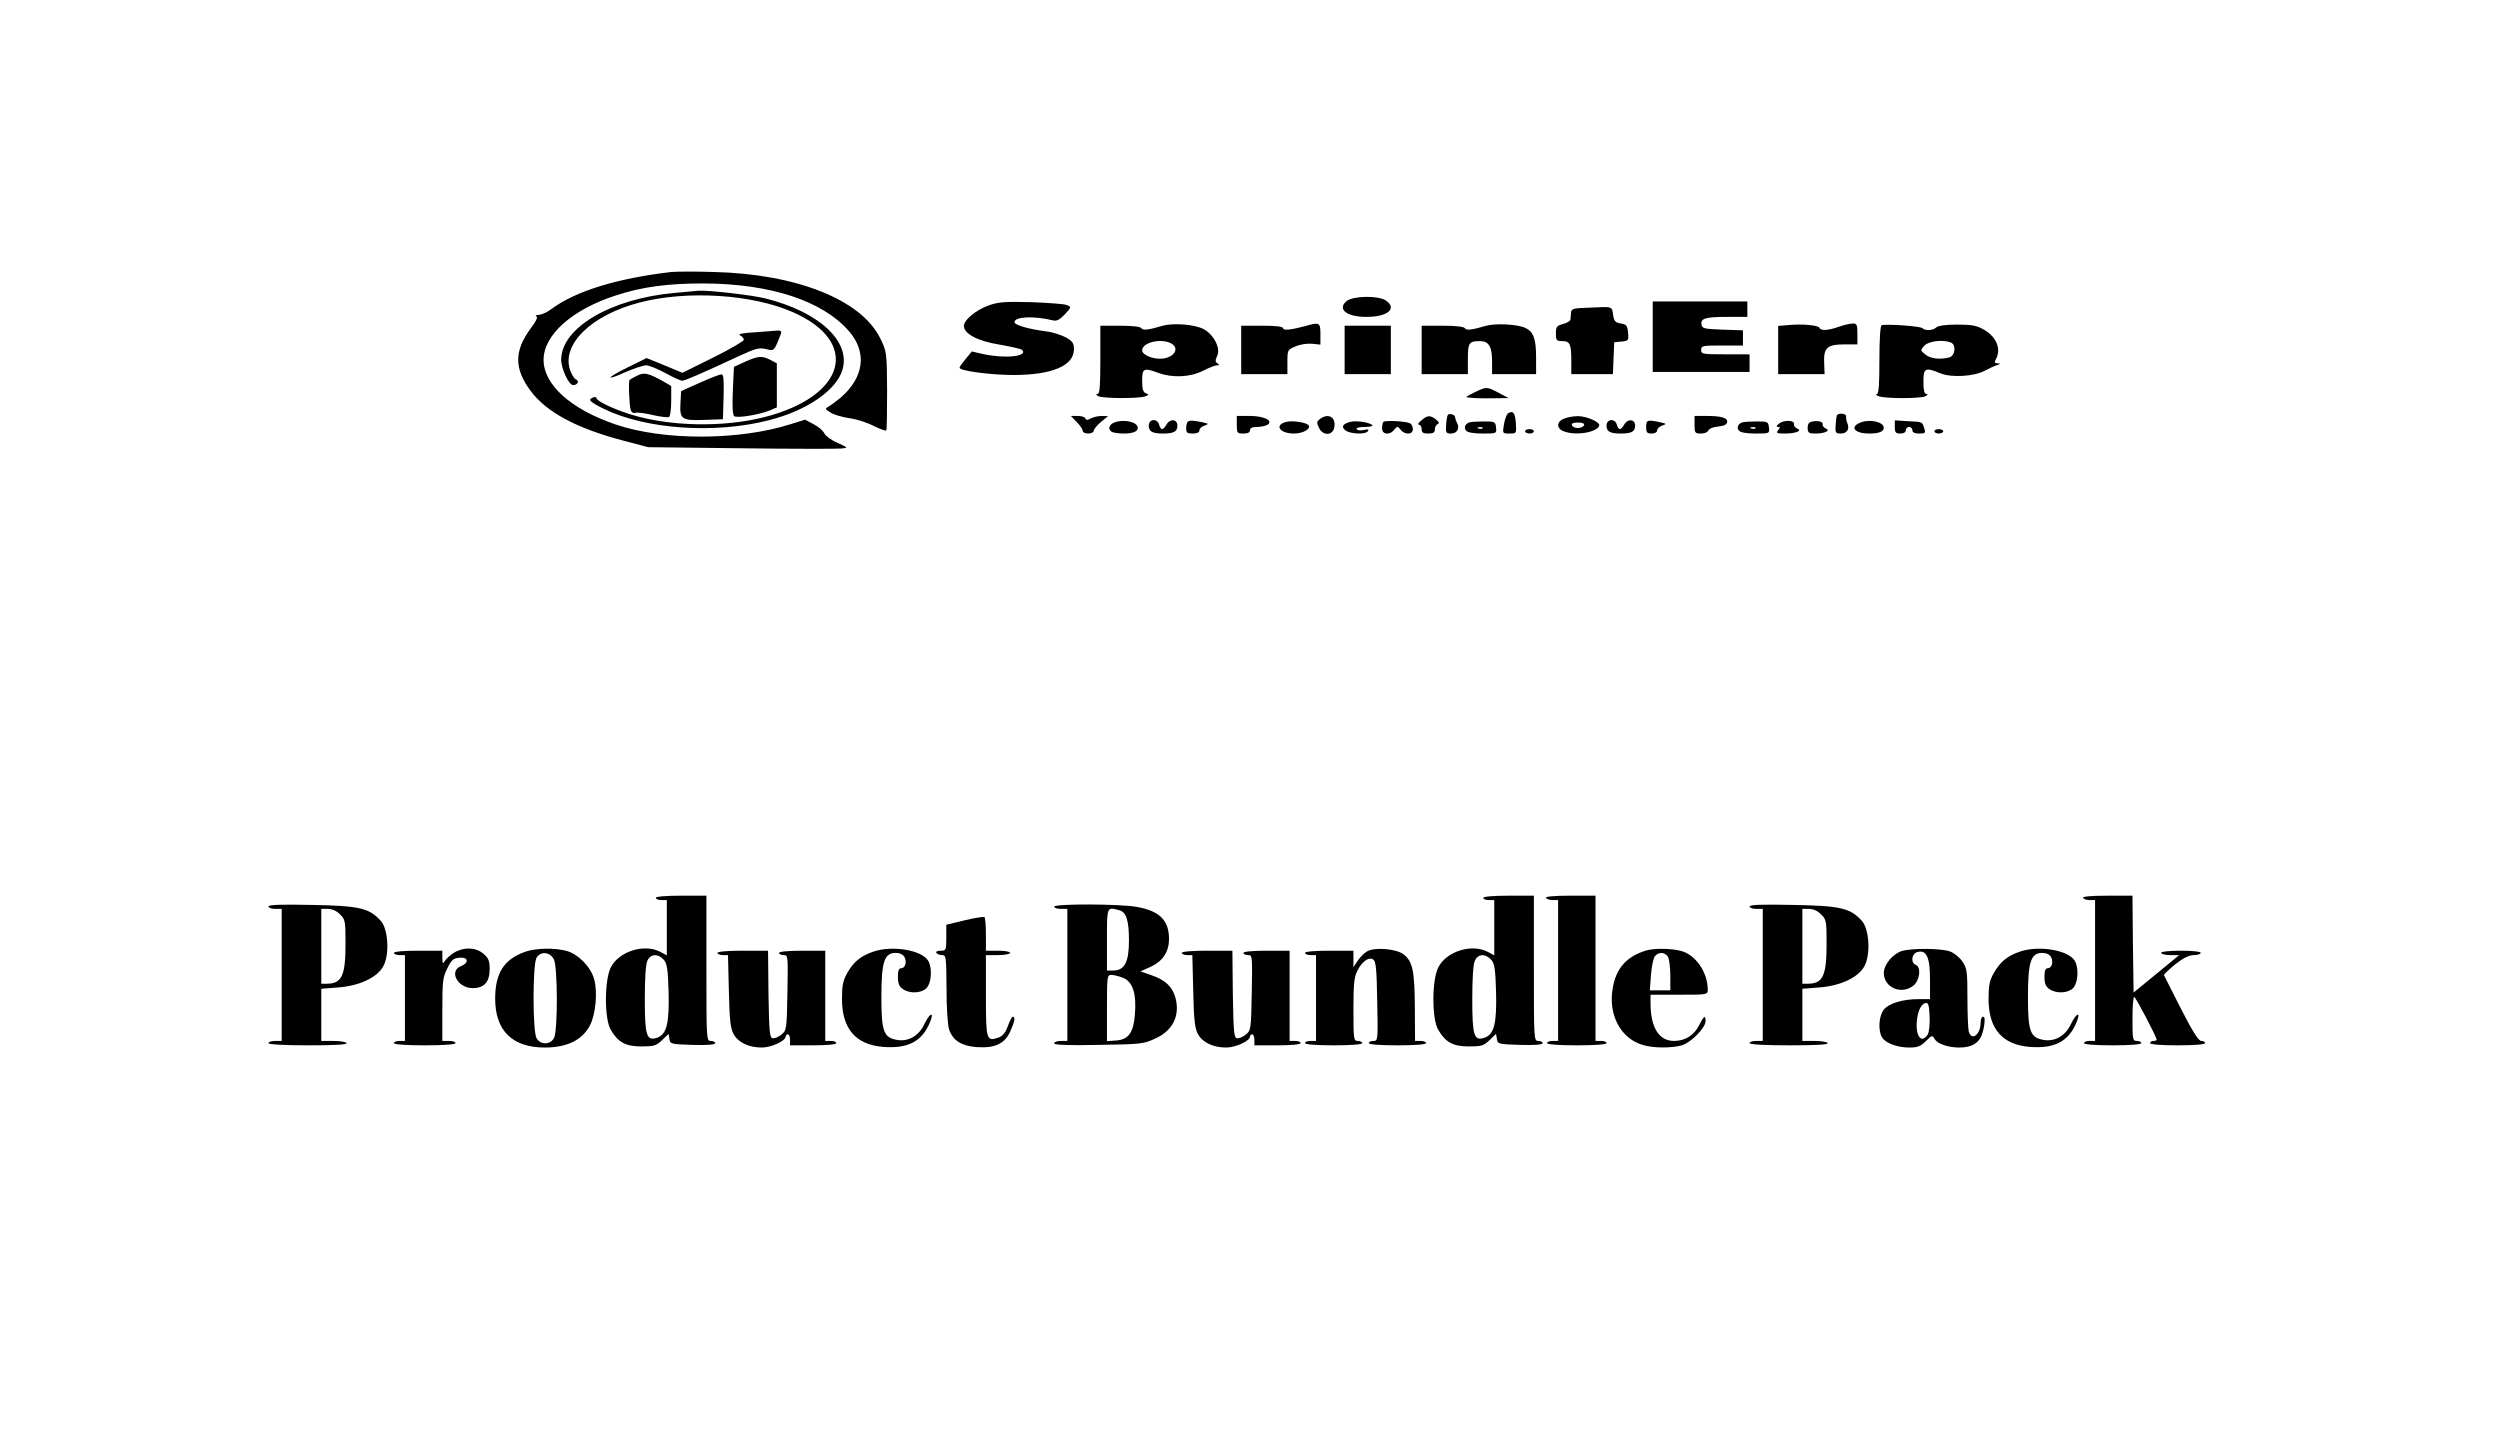 <?xml version="1.0" standalone="no"?>
<!DOCTYPE svg PUBLIC "-//W3C//DTD SVG 20010904//EN"
 "http://www.w3.org/TR/2001/REC-SVG-20010904/DTD/svg10.dtd">
<svg version="1.0" xmlns="http://www.w3.org/2000/svg"
 width="1136pt" height="653pt" viewBox="0 0 1136 653"
 preserveAspectRatio="xMidYMid meet">

<g transform="translate(0,653) scale(0.1,-0.1)"
fill="#000000" stroke="none">
<path d="M3050 5294 c-248 -29 -436 -87 -547 -170 -17 -13 -42 -24 -55 -25
-13 0 -17 -3 -11 -6 8 -3 0 -22 -26 -56 -75 -102 -75 -182 0 -283 71 -96 208
-170 417 -225 l117 -31 425 -5 c234 -3 439 -3 455 -1 29 3 29 4 -20 26 -28 12
-55 32 -60 44 -6 12 -27 30 -49 41 l-38 20 -67 -21 c-234 -74 -575 -75 -793
-1 -204 69 -328 181 -328 294 0 113 130 229 330 293 119 39 236 54 395 54 305
-1 541 -78 662 -216 84 -96 70 -210 -37 -303 -19 -16 -44 -34 -54 -40 -18 -10
-18 -11 7 -27 14 -10 52 -21 85 -26 32 -4 82 -20 111 -35 29 -14 55 -24 58
-21 3 2 4 84 4 181 -1 176 -2 178 -32 239 -86 174 -380 291 -754 300 -88 3
-176 2 -195 0z"/>
<path d="M3065 5199 c-290 -26 -515 -159 -515 -304 0 -40 35 -115 54 -115 21
0 30 19 13 26 -8 3 -20 23 -27 44 -38 116 97 248 315 305 216 57 515 38 699
-44 308 -136 239 -383 -133 -477 -186 -47 -430 -42 -606 13 -82 26 -155 61
-155 75 0 4 -7 5 -15 2 -25 -10 -17 -19 49 -52 191 -93 506 -115 752 -51 172
44 304 136 332 228 39 130 -106 264 -350 325 -59 15 -260 38 -303 35 -11 -1
-60 -5 -110 -10z"/>
<path d="M6119 5162 c-44 -37 0 -72 90 -72 97 0 141 38 89 74 -33 24 -149 22
-179 -2z"/>
<path d="M4492 5142 c-58 -21 -112 -66 -112 -93 0 -36 63 -69 162 -85 51 -9
97 -19 102 -24 30 -29 -74 -41 -176 -19 l-52 12 -28 -34 c-15 -18 -28 -36 -28
-40 0 -14 140 -33 245 -33 175 0 275 42 275 117 0 28 -6 36 -37 54 -21 11 -60
24 -88 27 -83 11 -145 29 -145 42 0 26 90 29 176 8 16 -4 30 4 53 28 30 33 30
33 8 42 -12 5 -85 10 -162 13 -119 3 -148 1 -193 -15z"/>
<path d="M7510 5000 l0 -160 220 0 220 0 0 40 0 40 -110 0 c-103 0 -110 1
-110 20 0 19 7 20 95 20 l95 0 0 35 0 34 -92 3 c-82 3 -93 5 -96 22 -6 29 16
36 116 36 l92 0 0 35 0 35 -215 0 -215 0 0 -160z"/>
<path d="M7223 5132 c-74 -2 -83 -5 -84 -22 -1 -11 -2 -25 -3 -32 0 -6 -16
-16 -33 -20 -29 -8 -33 -13 -33 -43 0 -32 3 -35 29 -35 35 0 41 -13 41 -91 l0
-59 95 0 94 0 3 73 3 72 33 3 c32 3 33 5 30 40 -3 32 -7 38 -33 42 -25 4 -31
11 -35 39 -6 40 0 38 -107 33z"/>
<path d="M5280 5049 c-63 -19 -88 -21 -94 -10 -5 7 -43 11 -97 11 l-89 0 0
-155 c0 -117 -3 -155 -12 -155 -9 0 -8 -4 2 -10 17 -11 186 -12 214 -1 18 7
18 8 3 14 -13 5 -17 19 -17 57 0 57 7 60 75 35 64 -23 144 -19 201 10 27 14
56 25 64 25 12 0 12 2 2 9 -10 6 -11 13 -1 34 16 34 -14 94 -59 120 -39 23
-141 31 -192 16z m41 -79 c44 -24 11 -70 -50 -70 -40 0 -81 19 -81 38 0 36 85
56 131 32z"/>
<path d="M5930 5048 c-63 -17 -100 -21 -100 -9 0 7 -32 11 -95 11 l-95 0 0
-110 0 -110 105 0 105 0 0 56 c0 54 1 55 37 70 20 9 54 14 75 12 l38 -4 0 48
c0 53 -4 55 -70 36z"/>
<path d="M6750 5049 c-63 -19 -88 -21 -94 -10 -5 7 -44 11 -102 11 l-94 0 0
-110 0 -110 105 0 105 0 0 69 c0 73 5 81 55 81 40 0 55 -25 55 -91 l0 -59 100
0 100 0 0 75 c0 86 -12 118 -49 135 -35 17 -138 22 -181 9z"/>
<path d="M8128 5053 l-48 -4 0 -110 0 -109 105 0 106 0 -2 50 c-3 69 13 85 91
85 l60 0 0 48 c0 42 -2 47 -22 47 -13 -1 -41 -7 -63 -15 -47 -17 -82 -19 -87
-5 -4 12 -77 19 -140 13z"/>
<path d="M8550 5052 c-6 -2 -10 -66 -10 -158 0 -116 -3 -154 -12 -155 -7 0 -4
-4 7 -9 28 -12 197 -12 215 0 10 6 11 10 3 10 -9 0 -13 18 -13 55 0 63 8 67
76 39 50 -21 155 -15 204 12 19 10 44 22 55 25 17 6 18 7 2 8 -14 1 -16 5 -7
20 24 46 2 100 -55 133 -33 19 -55 23 -122 23 -52 0 -87 -5 -95 -13 -14 -14
-50 -16 -63 -3 -10 9 -165 20 -185 13z m314 -78 c26 -10 21 -60 -6 -68 -43
-11 -86 -6 -109 13 -23 19 -24 19 -5 40 19 21 83 29 120 15z"/>
<path d="M6110 4940 l0 -110 105 0 105 0 0 110 0 110 -105 0 -105 0 0 -110z"/>
<path d="M3430 5020 c-56 -3 -79 -8 -67 -14 9 -4 17 -13 17 -20 0 -6 -63 -43
-140 -81 l-139 -69 -82 34 -81 33 -85 -42 c-100 -49 -106 -65 -9 -21 38 16 79
30 92 30 13 0 52 -16 87 -35 35 -19 69 -35 77 -35 12 0 97 37 260 113 73 34
90 38 120 31 34 -9 36 -8 53 30 9 21 17 42 17 47 0 5 -8 8 -17 7 -10 -1 -56
-4 -103 -8z"/>
<path d="M3385 4886 l-50 -23 -5 -108 c-3 -71 -1 -110 6 -116 13 -10 112 6
162 26 l32 14 0 100 0 100 -30 16 c-38 19 -54 18 -115 -9z"/>
<path d="M2895 4823 c-17 -9 -32 -17 -34 -19 -6 -5 -2 -115 5 -137 4 -11 12
-16 20 -13 8 3 44 -1 80 -10 36 -8 69 -12 74 -9 6 4 10 37 10 74 l0 67 -38 22
c-67 37 -85 41 -117 25z"/>
<path d="M3180 4791 l-85 -38 -3 -55 c-4 -73 5 -80 110 -76 l83 3 3 103 c2 78
0 102 -10 101 -7 0 -51 -17 -98 -38z"/>
<path d="M6708 4751 c-21 -10 -41 -21 -45 -24 -3 -4 38 -7 93 -7 l99 1 -45 24
c-53 28 -54 28 -102 6z"/>
<path d="M6853 4652 c-7 -4 -15 -27 -19 -50 -7 -42 -7 -42 25 -42 32 0 32 0
29 47 -3 47 -13 59 -35 45z"/>
<path d="M6578 4643 c-2 -4 -6 -25 -7 -45 -2 -34 0 -38 22 -38 28 0 41 23 28
48 -5 9 -9 22 -9 27 -1 12 -29 19 -34 8z"/>
<path d="M8347 4643 c-2 -5 -5 -25 -6 -45 -2 -35 0 -38 24 -38 28 0 41 21 29
48 -4 9 -6 23 -5 30 2 13 -35 17 -42 5z"/>
<path d="M4893 4612 c15 -15 27 -33 27 -40 0 -7 11 -12 25 -12 14 0 25 6 25
13 0 6 14 24 32 39 l33 27 -28 1 c-16 0 -38 -5 -50 -11 -16 -9 -22 -9 -25 0
-2 6 -18 11 -35 11 l-31 0 27 -28z"/>
<path d="M5620 4600 c0 -38 2 -40 30 -40 20 0 30 5 30 15 0 10 10 15 33 15 17
0 39 5 47 10 27 19 -17 40 -82 40 l-58 0 0 -40z"/>
<path d="M5998 4626 c-15 -11 -16 -17 -5 -39 17 -38 63 -38 70 1 9 46 -27 67
-65 38z"/>
<path d="M6459 4620 c-13 -10 -18 -19 -11 -20 6 0 12 -9 12 -20 0 -16 7 -20
30 -20 23 0 30 5 30 19 0 11 6 21 13 24 8 3 6 10 -8 21 -26 20 -38 20 -66 -4z"/>
<path d="M7108 4628 c-36 -13 -37 -45 -2 -58 54 -21 151 -5 161 26 5 16 -59
44 -99 43 -18 0 -45 -5 -60 -11z m90 -30 c-3 -7 -15 -13 -28 -13 -13 0 -25 6
-27 13 -3 8 6 12 27 12 21 0 30 -4 28 -12z"/>
<path d="M7700 4600 c0 -37 2 -40 29 -40 16 0 31 6 34 14 3 8 22 16 44 18 25
2 39 8 41 19 4 20 -25 29 -95 29 l-53 0 0 -40z"/>
<path d="M5063 4610 c-27 -11 -30 -35 -7 -44 9 -3 31 -6 49 -6 43 0 65 9 65
26 0 27 -64 41 -107 24z"/>
<path d="M5220 4596 c0 -27 16 -36 65 -36 49 0 65 9 65 36 0 30 -34 33 -50 4
-6 -11 -15 -20 -19 -20 -5 0 -11 9 -14 20 -8 30 -47 27 -47 -4z"/>
<path d="M5397 4613 c-4 -3 -7 -17 -7 -30 0 -19 5 -23 30 -23 19 0 30 5 30 14
0 8 10 18 23 22 21 8 21 8 -8 15 -42 9 -61 10 -68 2z"/>
<path d="M5845 4613 c-56 -14 -31 -53 35 -53 42 0 81 23 65 39 -13 12 -74 21
-100 14z"/>
<path d="M6135 4613 c-34 -9 -42 -23 -21 -39 24 -17 92 -19 102 -3 5 8 -1 10
-19 5 -14 -3 -29 -2 -32 4 -4 6 10 10 36 10 27 0 39 4 34 9 -13 12 -74 21
-100 14z"/>
<path d="M6286 4613 c-3 -4 -6 -17 -6 -30 0 -28 36 -32 56 -5 13 16 15 16 28
0 19 -25 56 -24 56 1 0 11 -5 23 -12 27 -15 10 -114 15 -122 7z"/>
<path d="M6678 4611 c-20 -6 -28 -24 -16 -38 6 -8 35 -13 75 -13 64 0 64 0 61
28 -3 26 -6 27 -55 27 -29 0 -58 -2 -65 -4z m59 -27 c-3 -3 -12 -4 -19 -1 -8
3 -5 6 6 6 11 1 17 -2 13 -5z"/>
<path d="M7300 4596 c0 -27 16 -36 65 -36 49 0 65 9 65 36 0 30 -34 33 -50 4
-6 -11 -15 -20 -19 -20 -5 0 -11 9 -14 20 -8 30 -47 27 -47 -4z"/>
<path d="M7480 4590 c0 -25 4 -30 25 -30 15 0 25 6 25 14 0 8 10 18 23 22 21
8 21 8 -8 15 -59 13 -65 11 -65 -21z"/>
<path d="M7918 4611 c-20 -6 -28 -24 -16 -38 6 -8 35 -13 75 -13 64 0 64 0 61
28 -3 26 -6 27 -55 27 -29 0 -58 -2 -65 -4z m59 -27 c-3 -3 -12 -4 -19 -1 -8
3 -5 6 6 6 11 1 17 -2 13 -5z"/>
<path d="M8085 4606 c-13 -10 -15 -15 -6 -16 11 0 11 -3 1 -15 -11 -13 -6 -15
31 -15 50 0 81 13 55 23 -9 4 -15 12 -14 19 4 19 -44 21 -67 4z"/>
<path d="M8229 4613 c-10 -2 -16 -13 -15 -29 1 -21 6 -24 36 -24 43 0 70 14
46 23 -9 4 -15 12 -14 19 3 13 -25 19 -53 11z"/>
<path d="M8454 4610 c-51 -20 -27 -50 40 -50 44 0 66 9 66 26 0 27 -64 41
-106 24z"/>
<path d="M8610 4590 c0 -25 4 -30 25 -30 16 0 25 6 25 15 0 8 7 15 15 15 8 0
15 -7 15 -15 0 -10 10 -15 31 -15 27 0 30 3 23 23 -9 31 -7 30 -74 33 l-60 4
0 -30z"/>
<path d="M6930 4570 c0 -5 9 -10 20 -10 11 0 20 5 20 10 0 6 -9 10 -20 10 -11
0 -20 -4 -20 -10z"/>
<path d="M8790 4570 c0 -5 9 -10 20 -10 11 0 20 5 20 10 0 6 -9 10 -20 10 -11
0 -20 -4 -20 -10z"/>
<path d="M2980 2450 c0 -5 11 -10 25 -10 l25 0 0 -125 0 -126 -30 16 c-73 38
-187 2 -224 -70 -30 -58 -30 -234 -1 -284 34 -58 68 -76 140 -76 56 0 67 3 94
29 l29 28 4 -23 c3 -23 6 -24 106 -27 65 -2 102 1 102 8 0 5 -9 10 -20 10 -20
0 -20 7 -20 330 l0 330 -115 0 c-70 0 -115 -4 -115 -10z m36 -281 c15 -17 19
-41 22 -142 4 -146 -8 -196 -51 -212 -49 -17 -57 7 -57 176 0 91 4 158 12 174
14 31 48 33 74 4z"/>
<path d="M6740 2450 c0 -5 11 -10 25 -10 l25 0 0 -125 0 -126 -30 16 c-73 38
-187 2 -224 -70 -30 -58 -30 -234 -1 -284 34 -58 68 -76 140 -76 56 0 67 3 94
29 l29 28 4 -23 c3 -23 6 -24 106 -27 65 -2 102 1 102 8 0 5 -9 10 -20 10 -20
0 -20 7 -20 330 l0 330 -115 0 c-70 0 -115 -4 -115 -10z m36 -281 c15 -17 19
-41 22 -142 4 -146 -8 -196 -51 -212 -49 -17 -57 7 -57 176 0 91 4 158 12 174
14 31 48 33 74 4z"/>
<path d="M7025 2450 c3 -5 17 -10 31 -10 l24 0 0 -320 0 -320 -25 0 c-14 0
-25 -4 -25 -10 0 -6 52 -10 135 -10 83 0 135 4 135 10 0 6 -11 10 -25 10 l-25
0 0 330 0 330 -116 0 c-74 0 -113 -4 -109 -10z"/>
<path d="M9465 2450 c3 -5 17 -10 31 -10 l24 0 0 -320 0 -320 -25 0 c-14 0
-25 -4 -25 -10 0 -6 50 -10 130 -10 80 0 130 4 130 10 0 6 -9 10 -20 10 -19 0
-20 7 -20 100 0 55 3 100 8 100 6 0 102 -182 102 -195 0 -3 -7 -5 -15 -5 -8 0
-15 -4 -15 -10 0 -6 48 -10 125 -10 77 0 125 4 125 10 0 6 -8 10 -17 10 -13 0
-40 43 -93 147 -41 81 -76 149 -77 152 -1 3 22 25 51 49 37 29 63 42 85 42 17
0 31 5 31 10 0 6 -37 10 -90 10 -53 0 -90 -4 -90 -10 0 -5 19 -10 41 -10 l41
0 -103 -85 -104 -85 -3 220 -2 220 -116 0 c-74 0 -113 -4 -109 -10z"/>
<path d="M1220 2411 c0 -6 14 -11 30 -11 l30 0 0 -300 0 -300 -30 0 c-16 0
-30 -4 -30 -10 0 -6 67 -10 181 -10 117 0 178 3 174 10 -3 6 -31 10 -61 10
l-54 0 0 119 0 118 76 6 c98 7 179 46 206 97 29 53 22 169 -12 206 -53 58 -96
68 -312 72 -142 3 -198 1 -198 -7z m325 -36 c24 -23 25 -31 25 -135 0 -145
-17 -180 -86 -180 l-24 0 0 170 0 170 30 0 c19 0 40 -9 55 -25z"/>
<path d="M4790 2410 c0 -5 14 -10 30 -10 l30 0 0 -300 0 -300 -30 0 c-16 0
-30 -5 -30 -11 0 -7 61 -10 203 -7 194 3 204 4 259 30 78 36 111 104 89 185
-14 50 -47 81 -110 102 l-49 17 47 21 c54 25 82 67 83 123 1 87 -41 130 -146
149 -76 14 -376 15 -376 1z m296 -16 c32 -9 44 -46 44 -138 0 -98 -20 -136
-71 -136 l-29 0 0 140 c0 152 -1 149 56 134z m19 -308 c42 -18 60 -72 52 -165
-6 -83 -29 -115 -85 -119 l-42 -3 0 150 c0 145 1 151 20 151 11 0 36 -6 55
-14z"/>
<path d="M7950 2411 c0 -6 14 -11 30 -11 l30 0 0 -300 0 -300 -30 0 c-16 0
-30 -4 -30 -10 0 -6 67 -10 181 -10 117 0 178 3 174 10 -3 6 -31 10 -61 10
l-54 0 0 119 0 118 76 6 c98 7 179 46 206 97 29 53 22 169 -12 206 -53 58 -96
68 -312 72 -142 3 -198 1 -198 -7z m325 -36 c24 -23 25 -31 25 -135 0 -145
-17 -180 -86 -180 l-24 0 0 170 0 170 30 0 c19 0 40 -9 55 -25z"/>
<path d="M4383 2348 l-83 -20 0 -59 c0 -57 -1 -59 -26 -59 -14 0 -23 -4 -19
-10 3 -5 15 -10 26 -10 18 0 19 -8 20 -152 0 -91 5 -167 12 -187 17 -49 56
-74 125 -79 82 -6 127 15 152 70 21 46 25 68 12 68 -4 0 -14 -19 -22 -42 -11
-30 -23 -45 -41 -52 -57 -20 -59 -14 -59 189 l0 185 55 0 c30 0 55 5 55 10 0
6 -25 10 -55 10 l-55 0 0 74 c0 41 -3 77 -7 79 -5 2 -45 -4 -90 -15z"/>
<path d="M2063 2201 c-17 -11 -36 -28 -42 -38 -9 -15 -10 -13 -11 15 l0 32
-110 0 c-67 0 -110 -4 -110 -10 0 -5 11 -10 25 -10 l25 0 0 -195 0 -195 -25 0
c-14 0 -25 -4 -25 -10 0 -6 53 -10 140 -10 87 0 140 4 140 10 0 6 -13 10 -30
10 l-30 0 0 143 c0 128 2 147 23 187 18 38 27 46 55 48 40 4 45 -23 7 -38 -57
-22 -16 -100 53 -100 53 0 77 28 77 87 0 37 -5 49 -28 69 -35 30 -89 32 -134
5z"/>
<path d="M2386 2205 c-96 -34 -136 -97 -136 -213 0 -145 78 -222 225 -222 102
0 171 34 206 101 26 51 35 151 19 209 -15 56 -72 114 -125 129 -54 15 -142 13
-189 -4z m131 -35 c17 -33 18 -319 1 -355 -15 -33 -62 -35 -80 -2 -18 31 -18
333 0 365 18 31 62 27 79 -8z"/>
<path d="M3966 2205 c-57 -20 -87 -46 -116 -96 -20 -36 -24 -57 -24 -119 0
-135 63 -207 186 -217 113 -9 177 24 213 110 22 52 1 47 -25 -7 -25 -54 -74
-81 -126 -71 -59 11 -69 39 -69 195 0 159 13 200 65 200 19 0 33 -7 40 -19 12
-23 3 -51 -16 -51 -10 0 -14 -12 -14 -39 0 -30 6 -44 22 -55 31 -22 84 -20
108 4 22 22 27 88 9 122 -27 51 -166 74 -253 43z"/>
<path d="M6212 2207 c-13 -7 -32 -27 -43 -43 l-19 -29 0 38 0 37 -110 0 c-67
0 -110 -4 -110 -10 0 -5 11 -10 25 -10 l25 0 0 -195 0 -195 -25 0 c-14 0 -25
-4 -25 -10 0 -6 50 -10 130 -10 80 0 130 4 130 10 0 6 -9 10 -20 10 -19 0 -20
7 -20 143 0 115 3 148 18 176 21 42 51 64 72 51 12 -8 16 -43 18 -190 4 -177
3 -180 -17 -180 -12 0 -21 -4 -21 -10 0 -6 50 -10 130 -10 80 0 130 4 130 10
0 6 -11 10 -25 10 l-25 0 -1 153 c-1 167 -10 209 -52 241 -33 25 -131 33 -165
13z"/>
<path d="M7480 2211 c-90 -28 -137 -81 -152 -173 -21 -121 38 -229 139 -257
48 -14 127 -14 175 -1 41 12 108 79 108 110 0 29 -7 25 -30 -20 -23 -45 -63
-70 -114 -70 -67 0 -105 60 -106 168 l0 42 130 0 c128 0 130 0 130 23 0 77
-53 156 -118 175 -44 13 -123 14 -162 3z m100 -30 c5 -11 10 -49 10 -85 l0
-66 -46 0 -47 0 5 70 c3 38 11 77 18 85 17 21 47 19 60 -4z"/>
<path d="M8643 2209 c-41 -12 -83 -62 -83 -100 0 -66 79 -101 134 -58 30 24
37 85 11 95 -24 10 -19 51 8 58 41 11 57 -24 57 -125 l0 -89 -51 0 c-74 0
-136 -19 -159 -48 -22 -27 -27 -91 -9 -124 14 -27 69 -48 124 -48 38 0 52 5
76 29 27 27 30 28 39 11 19 -35 121 -53 173 -29 30 14 45 39 53 89 4 27 3 40
-5 40 -6 0 -11 -12 -11 -26 0 -55 -41 -87 -54 -41 -3 12 -6 81 -6 153 0 120
-2 134 -23 165 -13 19 -38 39 -57 46 -41 14 -171 15 -217 2z m117 -379 c-6
-11 -17 -20 -24 -20 -43 0 -31 154 13 162 13 3 17 -8 19 -59 2 -35 -2 -72 -8
-83z"/>
<path d="M9176 2205 c-57 -20 -87 -46 -116 -96 -20 -36 -24 -57 -24 -119 0
-135 63 -207 186 -217 113 -9 177 24 213 110 22 52 1 47 -25 -7 -25 -54 -74
-81 -126 -71 -59 11 -69 39 -69 195 0 159 13 200 65 200 19 0 33 -7 40 -19 12
-23 3 -51 -16 -51 -10 0 -14 -12 -14 -39 0 -30 6 -44 22 -55 31 -22 84 -20
108 4 22 22 27 88 9 122 -27 51 -166 74 -253 43z"/>
<path d="M3260 2200 c0 -5 11 -10 24 -10 l24 0 4 -162 c3 -132 7 -169 21 -196
21 -39 69 -62 129 -62 43 0 108 30 108 50 0 5 5 10 10 10 6 0 10 -11 10 -25
l0 -25 105 0 c63 0 105 4 105 10 0 6 -11 10 -25 10 l-25 0 0 205 0 205 -105 0
c-63 0 -105 -4 -105 -10 0 -5 9 -10 21 -10 20 0 20 -4 17 -171 -3 -167 -4
-171 -27 -190 -13 -11 -31 -18 -40 -17 -14 3 -16 30 -19 201 l-2 197 -115 0
c-70 0 -115 -4 -115 -10z"/>
<path d="M5370 2200 c0 -5 11 -10 24 -10 l24 0 4 -162 c3 -132 7 -169 21 -196
21 -39 69 -62 129 -62 43 0 108 30 108 50 0 5 5 10 10 10 6 0 10 -11 10 -25
l0 -25 105 0 c63 0 105 4 105 10 0 6 -11 10 -25 10 l-25 0 0 205 0 205 -105 0
c-63 0 -105 -4 -105 -10 0 -5 9 -10 21 -10 20 0 20 -4 17 -171 -3 -167 -4
-171 -27 -190 -13 -11 -31 -18 -40 -17 -14 3 -16 30 -19 201 l-2 197 -115 0
c-70 0 -115 -4 -115 -10z"/>
</g>
</svg>
